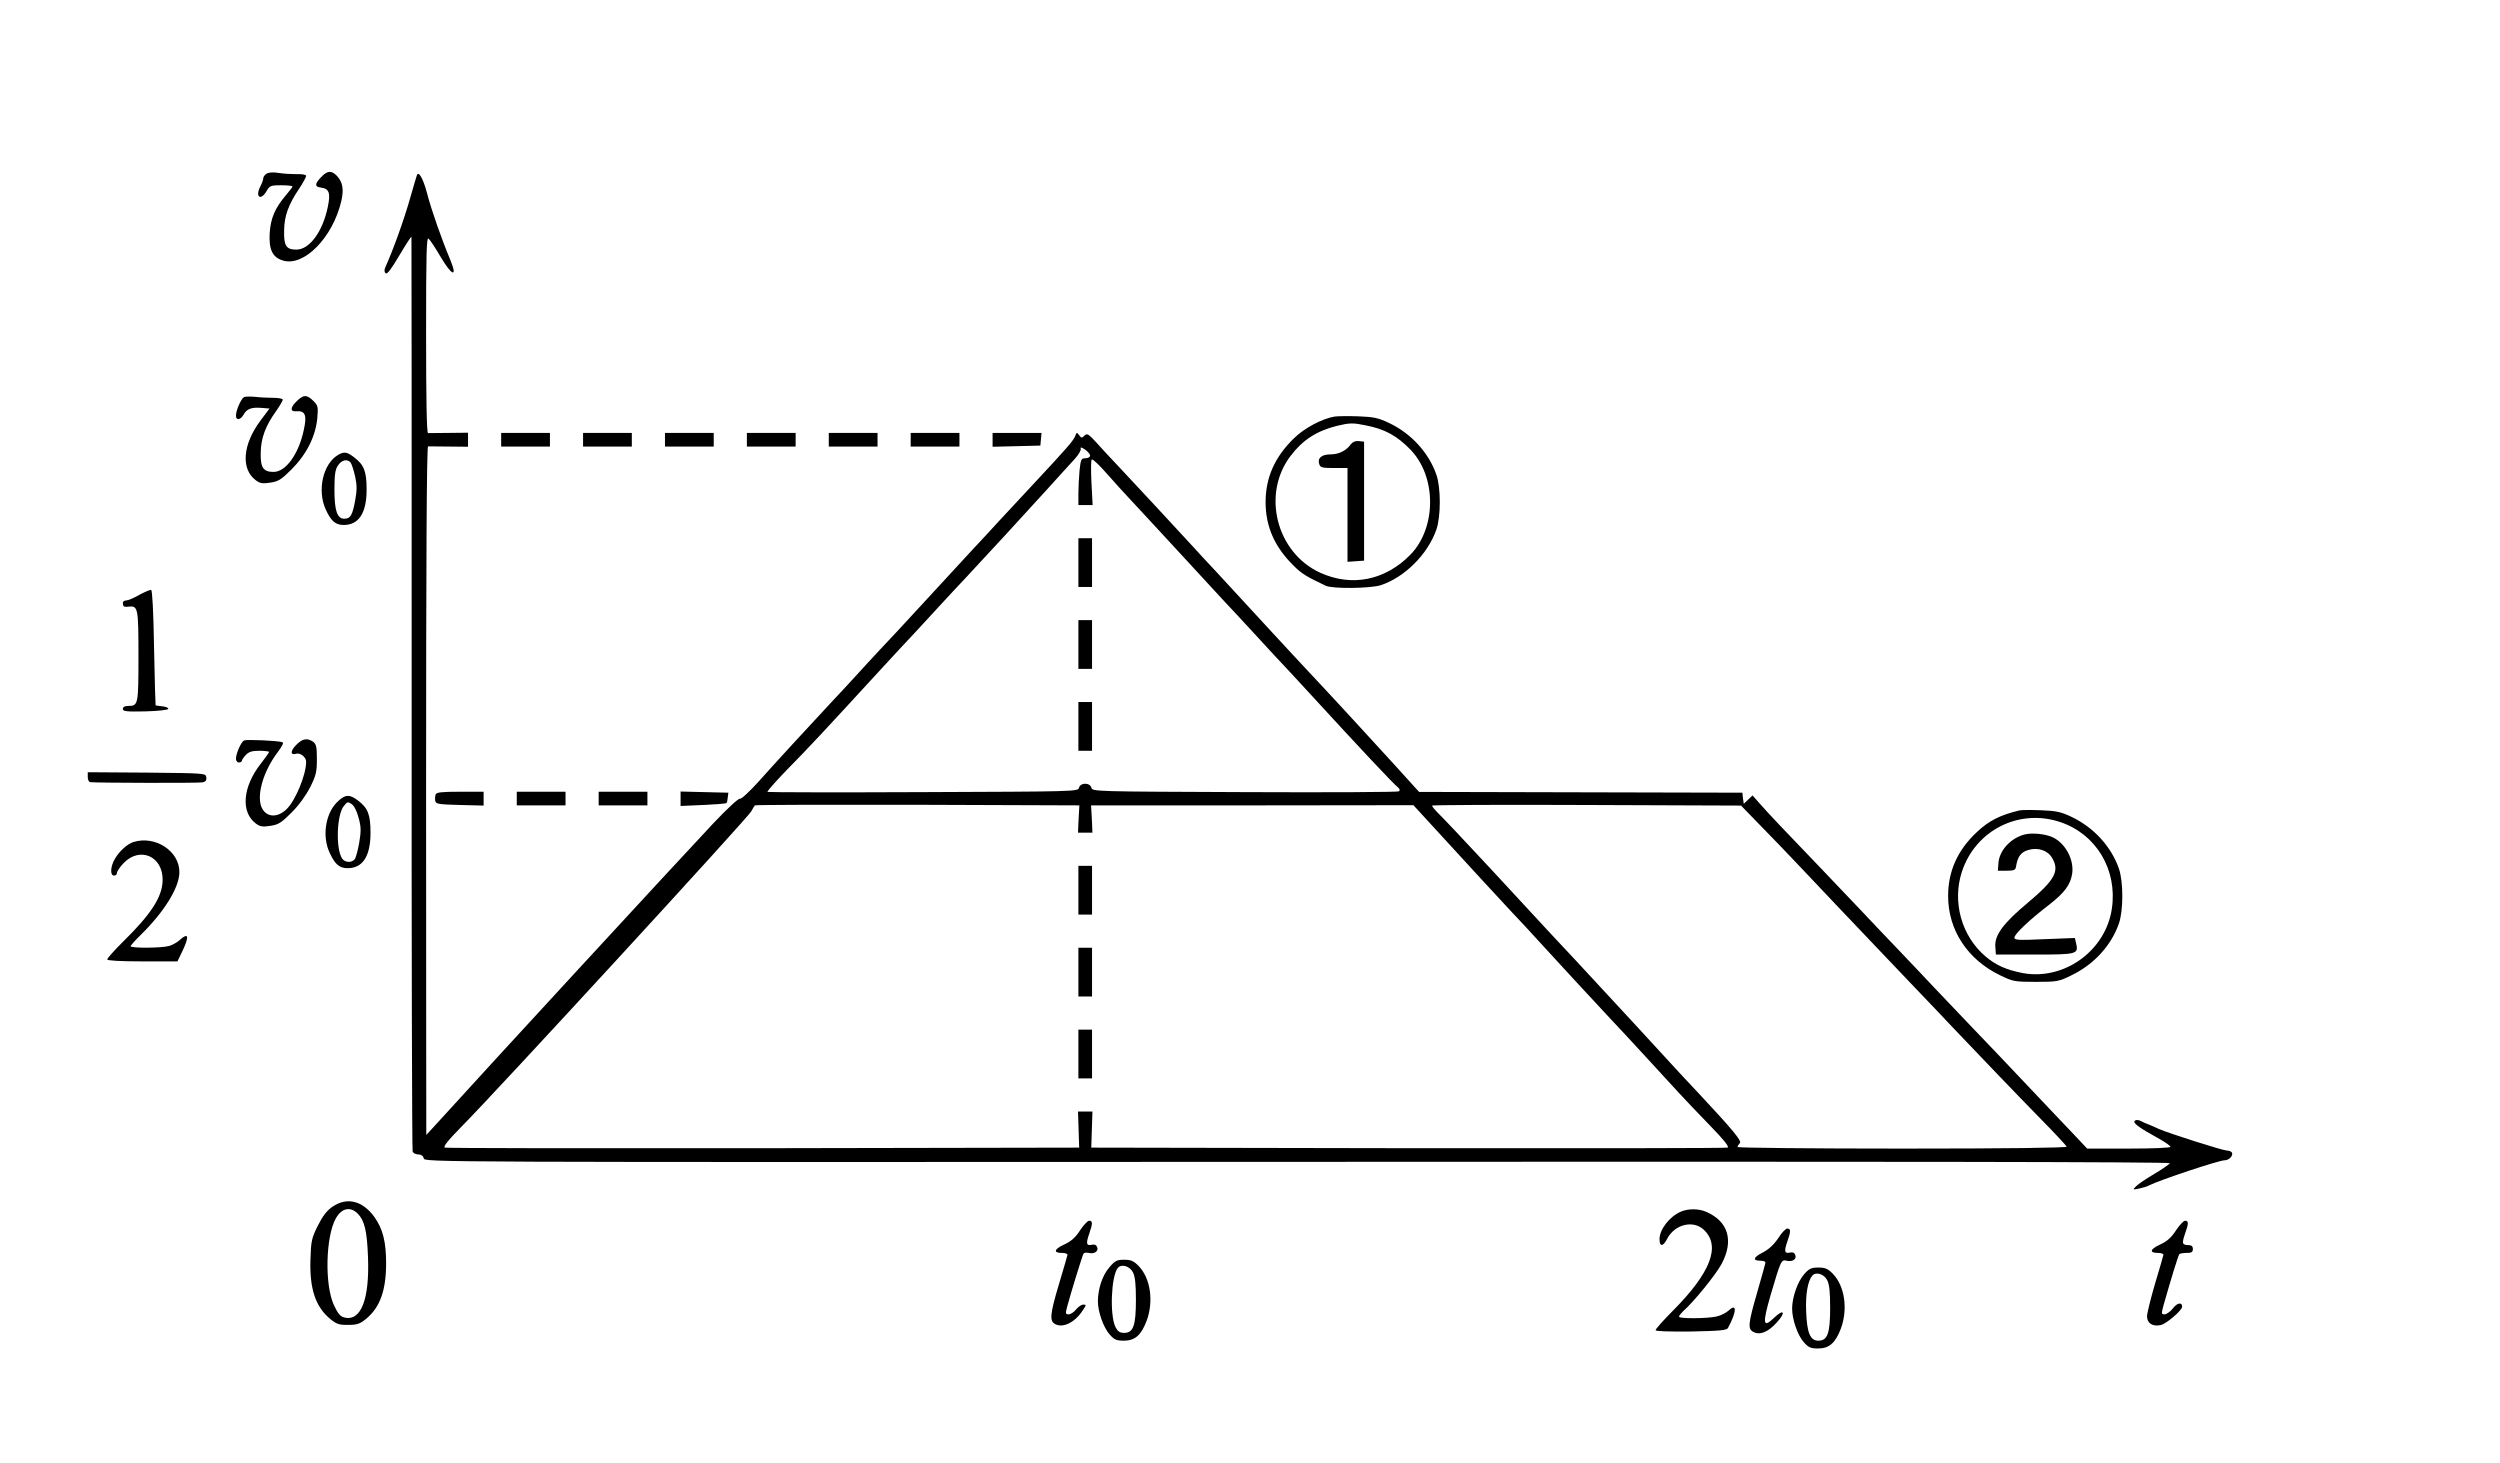 <?xml version="1.0" standalone="no"?>
<!DOCTYPE svg PUBLIC "-//W3C//DTD SVG 20010904//EN"
 "http://www.w3.org/TR/2001/REC-SVG-20010904/DTD/svg10.dtd">
<svg version="1.0" xmlns="http://www.w3.org/2000/svg"
 width="1282pt" height="750pt" viewBox="0 0 1282 750"
 preserveAspectRatio="xMidYMid meet">
<g transform="translate(0,750) scale(0.1,-0.1)"
fill="#000000" stroke="none">
<path d="M1368 6610 c-10 -6 -18 -17 -18 -24 0 -7 -7 -27 -16 -44 -26 -53 3
-73 33 -22 16 28 21 30 75 30 32 0 58 -3 58 -6 0 -3 -15 -23 -33 -44 -57 -67
-79 -119 -84 -195 -5 -84 14 -125 68 -141 107 -33 255 117 299 304 14 60 8 97
-22 130 -28 29 -49 28 -81 -6 -34 -35 -34 -50 -1 -54 42 -5 50 -28 35 -99 -26
-127 -94 -219 -161 -219 -53 0 -65 20 -63 99 1 74 22 132 78 215 19 29 35 58
35 64 0 6 -19 10 -47 9 -27 0 -68 2 -93 6 -27 5 -52 3 -62 -3z"/>
<path d="M2137 6599 c-3 -8 -17 -57 -32 -109 -33 -117 -89 -272 -128 -358 -7
-16 -7 -26 0 -33 8 -8 28 19 72 93 33 56 61 99 61 93 1 -5 1 -1059 1 -2342 -1
-1283 2 -2339 5 -2348 3 -8 16 -15 29 -15 14 0 25 -7 28 -20 5 -20 6 -20 4481
-18 2981 2 4475 0 4473 -7 -2 -5 -38 -30 -80 -55 -42 -25 -84 -53 -94 -64 -17
-17 -17 -18 17 -11 19 4 41 11 50 16 50 26 358 129 388 129 23 0 46 25 37 40
-3 5 -15 10 -26 10 -20 0 -303 90 -349 111 -14 7 -36 16 -50 22 -14 5 -33 13
-43 19 -10 5 -22 6 -28 2 -17 -10 16 -35 129 -97 28 -16 52 -33 52 -38 0 -5
-89 -9 -213 -9 l-214 0 -64 68 c-35 37 -143 150 -239 252 -96 102 -220 232
-276 290 -55 58 -145 152 -200 210 -54 58 -144 152 -199 210 -56 58 -141 148
-190 200 -50 52 -140 147 -200 210 -180 187 -270 282 -310 328 l-38 43 -23
-22 -22 -21 -4 28 -3 29 -829 2 -829 2 -126 139 c-132 145 -328 358 -440 477
-36 39 -118 126 -181 195 -172 187 -218 237 -295 320 -39 41 -95 102 -125 135
-79 86 -293 317 -376 405 -39 41 -90 96 -114 123 -39 42 -45 46 -59 33 -13
-13 -16 -13 -27 2 -12 16 -13 16 -20 -3 -9 -24 -40 -60 -208 -240 -72 -77
-156 -167 -186 -200 -30 -33 -86 -94 -125 -135 -77 -83 -125 -135 -295 -320
-63 -69 -147 -159 -186 -200 -38 -41 -97 -104 -129 -140 -33 -36 -91 -99 -130
-140 -111 -119 -275 -297 -365 -398 -46 -51 -89 -91 -96 -88 -7 3 -68 -54
-137 -127 -177 -188 -1208 -1307 -1350 -1465 -66 -72 -120 -132 -121 -132 0 0
-1 794 -1 1765 0 1170 3 1765 10 1766 6 0 54 0 108 -1 l97 -1 0 36 0 36 -97
-1 c-54 -1 -102 -1 -108 -1 -7 1 -10 176 -10 506 0 418 2 502 13 491 8 -7 35
-48 60 -91 61 -103 90 -111 50 -15 -44 105 -95 251 -117 335 -21 81 -46 123
-54 94z m3453 -1435 c0 -8 -10 -14 -24 -14 -21 0 -24 -5 -30 -61 -3 -34 -6
-88 -6 -120 l0 -59 37 0 36 0 -6 115 c-3 63 -3 117 2 119 4 3 39 -29 76 -72
37 -42 95 -106 129 -142 33 -36 113 -121 176 -190 172 -187 218 -237 295 -320
39 -41 99 -106 135 -145 35 -38 93 -101 129 -140 36 -38 118 -126 181 -195
251 -274 425 -459 449 -478 9 -7 11 -15 5 -20 -5 -4 -361 -6 -790 -4 -768 3
-782 3 -787 22 -7 28 -57 28 -64 0 -5 -19 -20 -19 -797 -22 -435 -2 -795 -1
-800 1 -4 2 39 51 96 110 123 125 183 190 478 511 63 69 145 157 181 195 36
39 94 102 129 140 36 39 96 104 135 145 115 123 284 307 405 440 62 69 130
143 150 165 20 22 35 46 32 54 -3 9 3 8 22 -4 14 -10 26 -24 26 -31z m-59
-1864 l-3 -70 37 0 37 0 -3 70 -4 70 827 0 826 1 44 -48 c299 -326 355 -387
463 -503 39 -41 98 -104 130 -140 90 -99 300 -326 374 -405 36 -38 118 -126
181 -195 63 -69 140 -152 170 -185 30 -33 102 -108 159 -167 71 -73 100 -109
90 -113 -8 -3 -745 -4 -1639 -3 l-1624 3 3 93 3 92 -37 0 -37 0 3 -92 3 -93
-1619 -3 c-891 -1 -1626 0 -1634 3 -10 4 16 37 86 108 176 177 1475 1591 1486
1617 7 14 15 27 18 30 4 3 380 4 835 3 l829 -3 -4 -70z m3501 -38 c58 -59 147
-152 199 -207 52 -55 139 -147 194 -205 55 -58 143 -150 195 -205 52 -55 142
-149 200 -210 58 -60 146 -153 195 -205 143 -150 309 -324 450 -468 72 -73
131 -137 133 -142 2 -6 -304 -10 -842 -10 -465 0 -846 4 -846 8 0 4 5 13 12
20 11 11 -34 66 -222 267 -42 44 -102 109 -135 145 -50 55 -223 243 -480 520
-28 30 -87 93 -131 140 -43 47 -183 198 -310 335 -128 138 -248 265 -268 284
-19 19 -34 37 -32 40 2 3 360 5 794 3 l790 -3 104 -107z"/>
<path d="M5530 4615 l0 -125 35 0 35 0 0 125 0 125 -35 0 -35 0 0 -125z"/>
<path d="M5530 4195 l0 -125 35 0 35 0 0 125 0 125 -35 0 -35 0 0 -125z"/>
<path d="M5530 3775 l0 -125 35 0 35 0 0 125 0 125 -35 0 -35 0 0 -125z"/>
<path d="M5530 2935 l0 -125 35 0 35 0 0 125 0 125 -35 0 -35 0 0 -125z"/>
<path d="M5530 2515 l0 -125 35 0 35 0 0 125 0 125 -35 0 -35 0 0 -125z"/>
<path d="M5530 2095 l0 -125 35 0 35 0 0 125 0 125 -35 0 -35 0 0 -125z"/>
<path d="M1252 5464 c-15 -7 -42 -68 -42 -95 0 -27 24 -23 40 6 16 29 41 38
95 33 l37 -3 -45 -60 c-93 -124 -103 -250 -25 -308 21 -16 35 -18 74 -12 41 6
56 15 109 68 77 77 123 169 132 261 5 60 4 66 -20 90 -34 34 -52 33 -88 -4
-31 -30 -31 -52 -1 -49 47 4 57 -19 40 -95 -26 -124 -92 -216 -155 -216 -53 0
-68 22 -66 99 1 75 25 138 79 213 18 26 34 53 34 58 0 6 -22 10 -49 10 -26 0
-68 2 -92 5 -24 2 -50 2 -57 -1z"/>
<path d="M6845 5364 c-63 -10 -155 -58 -209 -111 -99 -96 -146 -202 -146 -328
0 -126 47 -232 146 -328 40 -40 66 -55 163 -101 35 -16 227 -14 281 3 123 40
242 159 286 286 23 67 23 213 0 280 -39 113 -129 212 -243 266 -55 26 -78 31
-156 34 -51 2 -105 1 -122 -1z m157 -45 c99 -19 161 -53 231 -125 134 -138
134 -400 0 -538 -129 -132 -300 -167 -463 -93 -225 103 -301 403 -152 599 62
82 134 128 237 154 66 16 84 16 147 3z"/>
<path d="M6928 5223 c-24 -34 -62 -53 -104 -53 -47 0 -69 -19 -59 -50 6 -18
15 -20 76 -20 l69 0 0 -241 0 -240 43 3 42 3 0 305 0 305 -27 3 c-17 2 -31 -4
-40 -15z"/>
<path d="M2570 5245 l0 -35 125 0 125 0 0 35 0 35 -125 0 -125 0 0 -35z"/>
<path d="M2990 5245 l0 -35 125 0 125 0 0 35 0 35 -125 0 -125 0 0 -35z"/>
<path d="M3410 5245 l0 -35 125 0 125 0 0 35 0 35 -125 0 -125 0 0 -35z"/>
<path d="M3830 5245 l0 -35 125 0 125 0 0 35 0 35 -125 0 -125 0 0 -35z"/>
<path d="M4250 5245 l0 -35 125 0 125 0 0 35 0 35 -125 0 -125 0 0 -35z"/>
<path d="M4670 5245 l0 -35 125 0 125 0 0 35 0 35 -125 0 -125 0 0 -35z"/>
<path d="M5090 5245 l0 -36 123 3 122 3 3 33 3 32 -125 0 -126 0 0 -35z"/>
<path d="M1735 5168 c-79 -45 -110 -184 -64 -282 26 -57 49 -77 88 -78 80 -2
121 60 121 181 0 93 -13 127 -63 165 -37 29 -52 31 -82 14z m63 -40 c5 -7 16
-39 23 -71 10 -46 10 -71 0 -125 -14 -75 -24 -92 -56 -92 -36 0 -50 41 -50
150 0 75 4 103 18 123 19 29 48 35 65 15z"/>
<path d="M715 4450 c-27 -16 -58 -29 -67 -29 -17 -1 -22 -10 -15 -28 1 -4 12
-6 25 -4 50 6 52 -4 52 -253 0 -250 -1 -256 -52 -256 -18 0 -28 -5 -28 -15 0
-13 17 -15 115 -13 66 2 116 7 118 13 1 6 -13 11 -30 13 -18 2 -34 4 -35 5 -1
1 -5 134 -8 296 -3 184 -9 295 -15 296 -5 1 -32 -10 -60 -25z"/>
<path d="M1252 3703 c-15 -6 -42 -67 -42 -94 0 -11 7 -19 15 -19 8 0 15 4 15
8 0 5 9 18 20 30 16 17 32 22 70 22 28 0 50 -3 50 -6 0 -3 -20 -31 -44 -62
-92 -118 -102 -247 -24 -305 21 -16 35 -18 74 -12 41 6 56 15 109 68 38 38 74
88 96 131 30 60 34 79 34 143 0 62 -3 77 -19 89 -30 21 -55 17 -87 -16 -31
-31 -31 -55 1 -45 20 6 50 -18 50 -41 0 -67 -55 -200 -101 -244 -45 -43 -97
-42 -123 1 -35 59 1 191 79 293 23 31 31 48 23 50 -23 8 -183 15 -196 9z"/>
<path d="M450 3515 c0 -14 6 -25 13 -26 45 -4 556 -5 575 -1 17 3 22 10 20 26
-3 21 -6 21 -305 24 l-303 2 0 -25z"/>
<path d="M2234 3426 c-3 -8 -4 -23 -2 -33 3 -16 17 -18 126 -21 l122 -3 0 36
0 35 -120 0 c-96 0 -122 -3 -126 -14z"/>
<path d="M2650 3405 l0 -35 125 0 125 0 0 35 0 35 -125 0 -125 0 0 -35z"/>
<path d="M3070 3405 l0 -35 125 0 125 0 0 35 0 35 -125 0 -125 0 0 -35z"/>
<path d="M3490 3404 l0 -37 115 5 c64 3 118 7 120 10 3 2 6 15 7 29 l3 24
-122 3 -123 3 0 -37z"/>
<path d="M1728 3386 c-60 -60 -77 -177 -37 -260 26 -57 49 -77 88 -78 80 -2
121 60 121 181 0 93 -13 127 -63 165 -45 35 -68 33 -109 -8z m111 -80 c13 -47
13 -68 3 -128 -7 -39 -17 -78 -24 -85 -15 -19 -51 -16 -64 5 -33 52 -27 222 8
267 18 24 22 25 41 12 13 -9 27 -36 36 -71z"/>
<path d="M10355 3344 c-100 -24 -157 -53 -221 -114 -97 -92 -144 -199 -144
-325 0 -174 99 -325 266 -406 66 -32 74 -34 184 -34 109 0 118 2 181 33 117
56 206 154 245 267 23 67 23 213 0 280 -39 113 -129 212 -243 266 -54 26 -79
31 -156 34 -51 2 -101 2 -112 -1z m211 -60 c184 -62 292 -244 264 -441 -30
-217 -244 -372 -457 -333 -83 16 -138 40 -192 86 -123 105 -171 280 -120 435
70 212 294 325 505 253z"/>
<path d="M10383 3221 c-71 -18 -130 -81 -135 -146 l-3 -40 45 0 c37 0 45 3 48
20 8 52 25 75 62 86 50 15 100 -1 123 -40 40 -67 15 -113 -123 -229 -127 -106
-172 -167 -168 -226 l3 -41 199 0 c218 0 226 2 212 59 l-6 26 -155 -6 c-135
-6 -155 -5 -155 8 0 18 77 91 176 167 80 62 111 103 120 160 11 69 -32 153
-95 185 -35 19 -108 27 -148 17z"/>
<path d="M684 3182 c-31 -10 -70 -45 -93 -83 -25 -40 -28 -89 -6 -89 8 0 15 6
15 14 0 8 15 30 33 49 84 89 204 36 201 -88 -2 -85 -59 -173 -206 -317 -43
-43 -78 -82 -78 -88 0 -6 65 -10 180 -10 l180 0 25 52 c37 77 32 99 -14 57
-12 -11 -36 -25 -54 -30 -39 -11 -197 -12 -197 -1 0 4 25 32 56 62 118 117
194 240 194 318 0 108 -124 189 -236 154z"/>
<path d="M1705 1312 c-28 -19 -50 -47 -75 -97 -32 -64 -35 -78 -38 -173 -5
-152 26 -244 103 -307 31 -25 45 -30 91 -29 44 0 60 5 90 30 72 58 104 146
104 286 0 110 -17 177 -60 237 -61 84 -140 104 -215 53z m130 -36 c34 -35 47
-87 52 -220 9 -219 -36 -334 -122 -312 -20 5 -33 21 -53 64 -48 105 -42 350
10 444 30 53 74 63 113 24z"/>
<path d="M8618 1286 c-57 -25 -108 -91 -108 -140 0 -40 18 -40 39 1 39 76 137
99 191 44 84 -83 31 -218 -159 -410 -50 -50 -91 -96 -91 -102 0 -6 67 -8 181
-7 149 3 183 6 190 18 45 83 47 130 4 90 -13 -12 -40 -26 -62 -31 -49 -11
-193 -12 -193 -1 0 5 10 17 21 28 55 48 168 188 197 242 64 119 35 218 -77
267 -39 18 -95 18 -133 1z"/>
<path d="M5538 1190 c-24 -37 -46 -56 -81 -72 -52 -24 -57 -43 -11 -43 16 0
28 -4 28 -10 -1 -5 -20 -72 -43 -148 -47 -157 -50 -191 -20 -207 40 -22 103 9
143 73 17 25 17 27 1 27 -9 0 -26 -11 -37 -25 -11 -14 -28 -25 -38 -25 -16 0
-17 4 -8 38 19 72 79 265 84 273 3 5 15 7 27 4 29 -7 52 9 43 30 -4 11 -13 15
-26 12 -29 -7 -32 6 -15 55 19 54 19 68 0 68 -8 0 -29 -23 -47 -50z"/>
<path d="M11158 1190 c-24 -37 -46 -56 -81 -72 -52 -24 -57 -43 -11 -43 16 0
28 -4 28 -10 -1 -5 -20 -72 -43 -148 -22 -75 -41 -151 -41 -167 0 -36 29 -54
70 -45 29 6 110 76 110 94 0 25 -25 21 -47 -8 -13 -17 -33 -31 -43 -31 -17 0
-17 3 -5 48 39 137 75 255 81 261 3 3 20 6 37 6 25 0 32 4 32 20 0 14 -7 20
-22 20 -33 1 -35 8 -19 56 20 55 20 69 1 69 -8 0 -29 -23 -47 -50z"/>
<path d="M9119 1151 c-22 -33 -48 -57 -78 -73 -50 -25 -56 -43 -13 -43 15 0
26 -4 25 -10 0 -5 -20 -74 -42 -152 -47 -162 -49 -188 -20 -203 33 -18 75 -2
120 48 49 53 37 73 -14 24 -57 -55 -60 -31 -17 118 52 176 54 182 82 175 30
-7 53 8 44 30 -4 11 -13 15 -26 12 -29 -7 -32 6 -15 55 19 54 19 68 0 68 -8 0
-29 -22 -46 -49z"/>
<path d="M5688 1000 c-35 -40 -58 -110 -58 -174 0 -53 29 -134 60 -169 24 -27
35 -32 73 -32 57 0 89 28 117 102 37 100 20 219 -42 282 -25 25 -38 31 -73 31
-38 0 -48 -5 -77 -40z m122 -25 c11 -21 15 -62 15 -140 0 -132 -13 -170 -60
-170 -23 0 -33 7 -45 30 -30 62 -22 261 12 303 19 22 61 10 78 -23z"/>
<path d="M9251 965 c-33 -38 -61 -118 -61 -175 0 -56 28 -137 60 -173 24 -27
35 -32 73 -32 57 0 89 28 117 102 37 100 20 219 -42 282 -25 25 -38 31 -73 31
-36 0 -48 -5 -74 -35z m119 -30 c11 -21 15 -62 15 -140 0 -132 -13 -170 -60
-170 -42 0 -59 39 -63 149 -4 87 8 156 31 184 18 22 60 10 77 -23z"/>
</g>
</svg>
